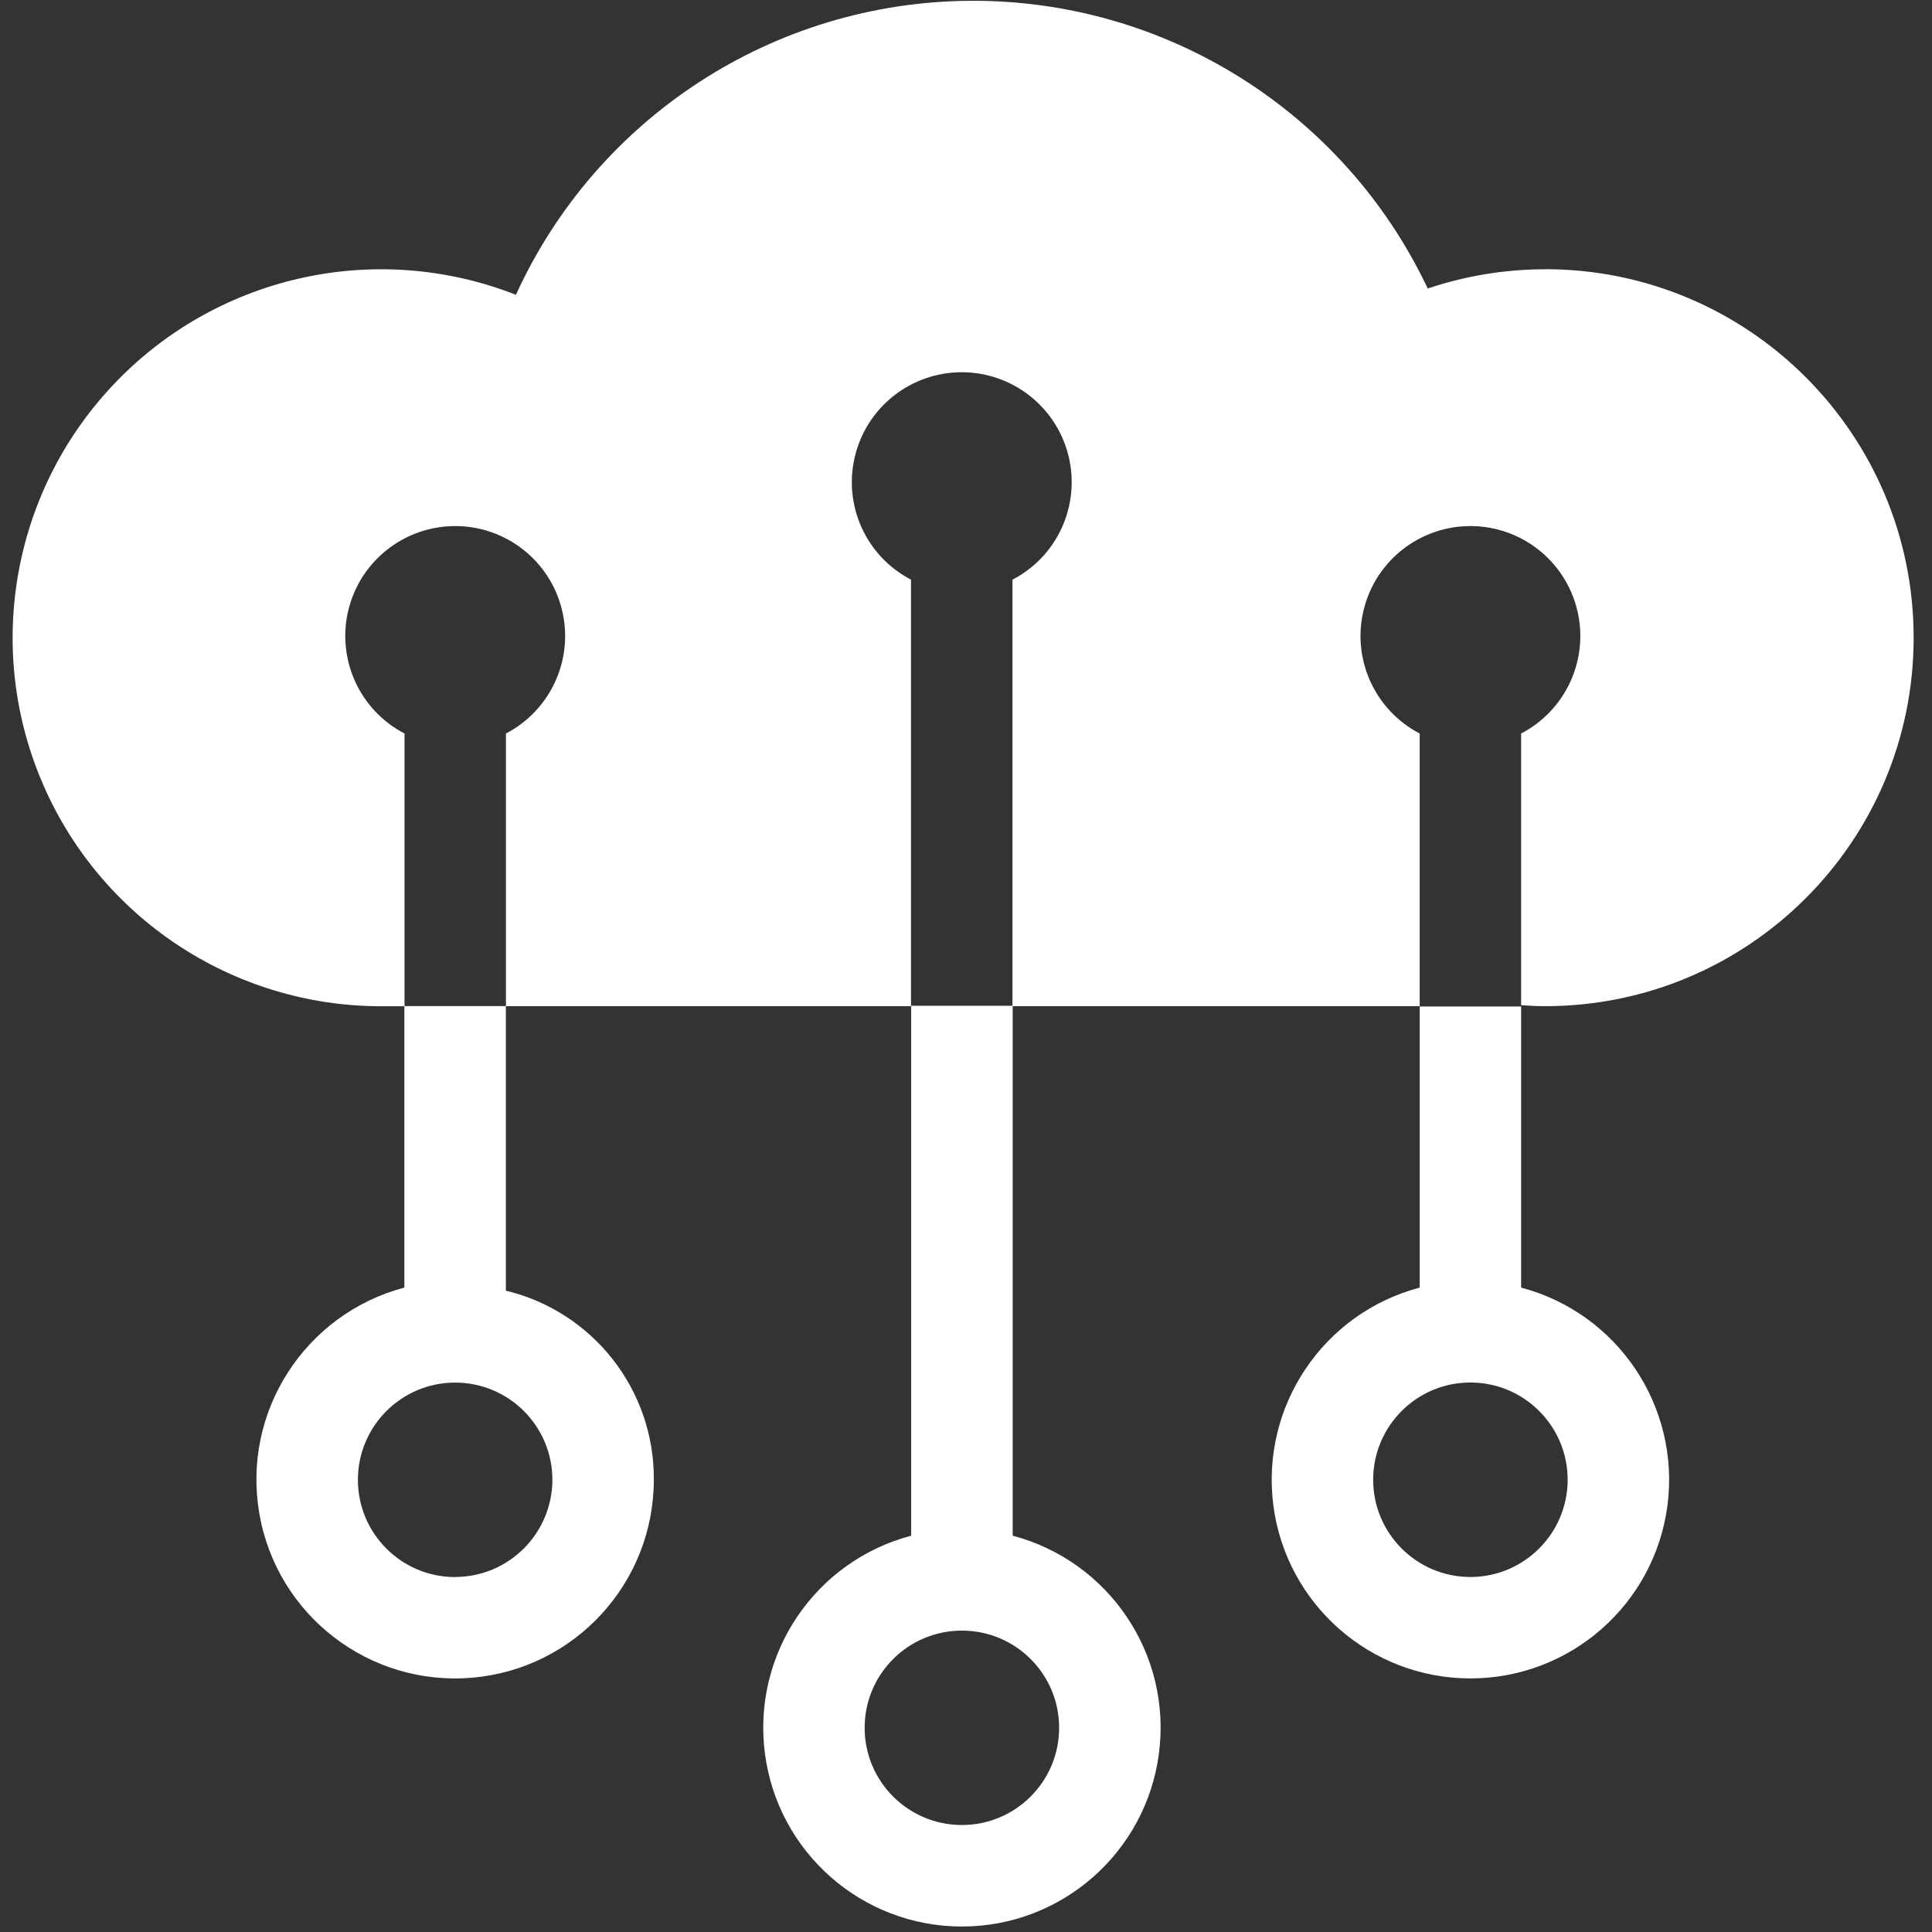 <?xml version="1.0" encoding="UTF-8"?>
<svg width="24px" height="24px" viewBox="0 0 24 24" version="1.1" xmlns="http://www.w3.org/2000/svg" xmlns:xlink="http://www.w3.org/1999/xlink">
    <rect x="0" y="0" width="24" height="24" fill="#333333" stroke="none"/>
    <!-- Generator: Sketch 43.2 (39069) - http://www.bohemiancoding.com/sketch -->
    <title>IOT White 24@3x</title>
    <desc>Created with Sketch.</desc>
    <defs></defs>
    <g id="Page-1" stroke="none" stroke-width="1" fill="none" fill-rule="evenodd">
        <g id="IOT-White-24" fill-rule="nonzero" fill="#FFFFFF">
            <path d="M12.58,19.077 L12.58,12.494 L11.319,12.494 L11.319,19.077 C10.12,19.394 9.342,20.551 9.502,21.781 C9.661,23.011 10.709,23.932 11.949,23.932 C13.19,23.932 14.237,23.011 14.397,21.781 C14.557,20.551 13.779,19.394 12.58,19.077 Z M11.949,22.671 C11.282,22.671 10.741,22.131 10.741,21.463 C10.741,20.796 11.282,20.256 11.949,20.256 C12.616,20.256 13.157,20.796 13.157,21.463 C13.157,22.13 12.616,22.671 11.949,22.671 Z" id="Shape"></path>
            <path d="M18.896,15.995 L18.896,12.503 L17.636,12.503 L17.636,15.995 C16.437,16.312 15.659,17.47 15.818,18.7 C15.978,19.93 17.026,20.85 18.266,20.85 C19.506,20.85 20.554,19.93 20.714,18.7 C20.873,17.47 20.095,16.312 18.896,15.995 Z M18.266,19.59 C17.599,19.59 17.058,19.049 17.058,18.382 C17.058,17.715 17.599,17.174 18.266,17.174 C18.933,17.174 19.474,17.715 19.474,18.382 C19.473,19.049 18.933,19.589 18.266,19.59 Z" id="Shape"></path>
            <path d="M6.284,16.033 L6.284,12.498 L5.023,12.498 L5.023,15.995 C3.785,16.323 3.002,17.543 3.222,18.805 C3.441,20.067 4.59,20.951 5.866,20.841 C7.142,20.731 8.122,19.663 8.122,18.382 C8.13,17.267 7.368,16.294 6.284,16.033 Z M5.654,19.591 C4.987,19.591 4.446,19.05 4.446,18.383 C4.446,17.716 4.987,17.175 5.654,17.175 C6.321,17.175 6.862,17.716 6.862,18.383 C6.86,19.049 6.32,19.589 5.654,19.59 L5.654,19.591 Z" id="Shape"></path>
            <path d="M19.194,3.345 C18.698,3.345 18.206,3.426 17.736,3.584 C16.696,1.387 14.477,-0.007 12.047,0.01 C9.617,0.027 7.418,1.452 6.409,3.662 C4.695,2.989 2.745,3.408 1.459,4.726 C0.173,6.043 -0.199,8.003 0.516,9.7 C1.231,11.397 2.893,12.5 4.735,12.5 L4.84,12.5 L4.84,12.5 L5.025,12.5 L5.025,9.112 C4.466,8.821 4.179,8.187 4.328,7.576 C4.478,6.965 5.026,6.535 5.655,6.535 C6.284,6.535 6.832,6.965 6.981,7.576 C7.131,8.187 6.843,8.821 6.285,9.112 L6.285,12.499 L17.636,12.499 L17.636,9.112 C17.078,8.821 16.79,8.187 16.94,7.576 C17.089,6.965 17.637,6.535 18.266,6.535 C18.895,6.535 19.443,6.965 19.592,7.576 C19.742,8.187 19.454,8.821 18.896,9.112 L18.896,12.487 C18.995,12.494 19.095,12.499 19.194,12.499 C21.722,12.499 23.772,10.45 23.772,7.922 C23.772,5.394 21.722,3.344 19.194,3.344 L19.194,3.345 Z M12.577,7.201 L12.577,12.499 L11.317,12.499 L11.317,7.201 C10.759,6.911 10.471,6.277 10.621,5.665 C10.77,5.054 11.318,4.624 11.947,4.624 C12.576,4.624 13.124,5.054 13.274,5.665 C13.423,6.277 13.136,6.911 12.577,7.201 L12.577,7.201 Z" id="Shape"></path>
        </g>
    </g>
</svg>